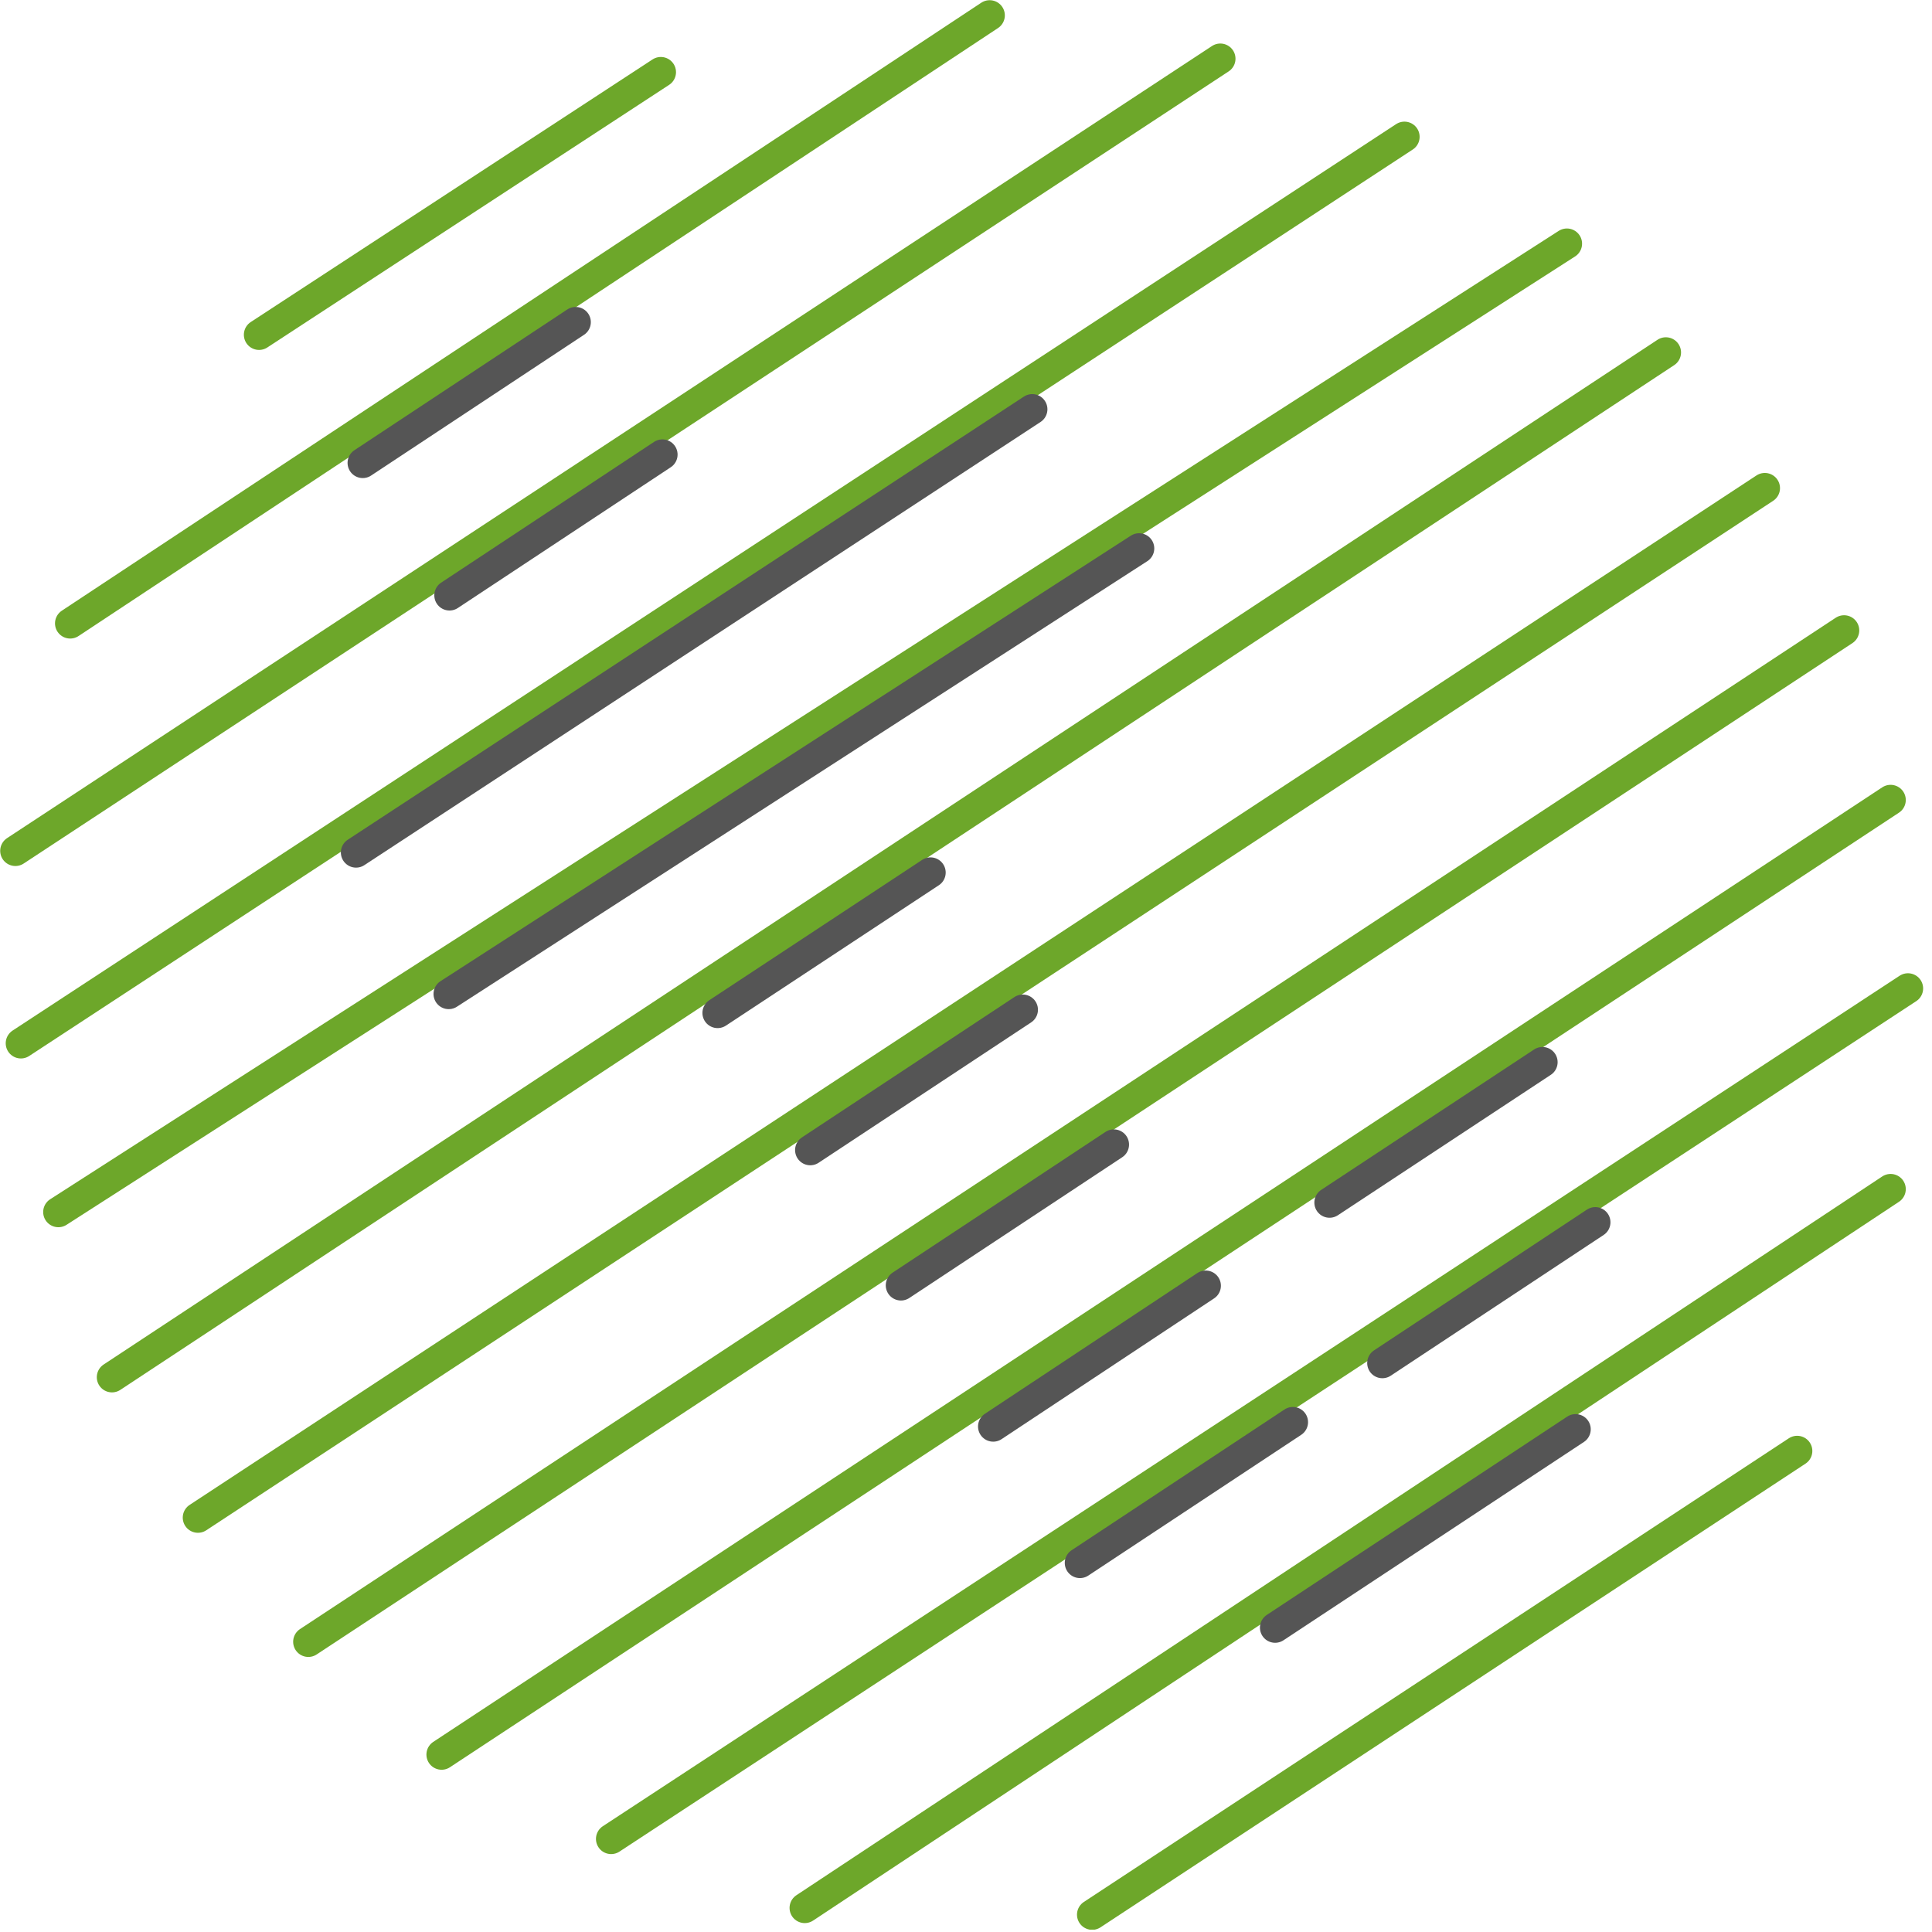 <svg width="49" height="49" viewBox="0 0 49 49" fill="none" xmlns="http://www.w3.org/2000/svg">
<g clip-path="url(#clip0)">
<path d="M1.78 15.81L25.1 0.39" stroke="#6DA72A" stroke-width="0.77" stroke-linecap="round" stroke-linejoin="round"/>
<path d="M0.39 21.579L30.95 1.489" stroke="#6DA72A" stroke-width="0.77" stroke-linecap="round" stroke-linejoin="round"/>
<path d="M1.48 30.74L39.74 6.18" stroke="#6DA72A" stroke-width="0.77" stroke-linecap="round" stroke-linejoin="round"/>
<path d="M0.53 26.46L35.62 3.47" stroke="#6DA72A" stroke-width="0.77" stroke-linecap="round" stroke-linejoin="round"/>
<path d="M2.84 34.929L42.25 8.939" stroke="#6DA72A" stroke-width="0.77" stroke-linecap="round" stroke-linejoin="round"/>
<path d="M6.57 8.49L16.76 1.83" stroke="#6DA72A" stroke-width="0.77" stroke-linecap="round" stroke-linejoin="round"/>
<path d="M7.82 41.639L46.77 15.989" stroke="#6DA72A" stroke-width="0.77" stroke-linecap="round" stroke-linejoin="round"/>
<path d="M5.02 38.49L44.76 12.38" stroke="#6DA72A" stroke-width="0.77" stroke-linecap="round" stroke-linejoin="round"/>
<path d="M11.2 44.5L47.95 20.29" stroke="#6DA72A" stroke-width="0.77" stroke-linecap="round" stroke-linejoin="round"/>
<path d="M15.5 46.639L48.39 25.069" stroke="#6DA72A" stroke-width="0.77" stroke-linecap="round" stroke-linejoin="round"/>
<path d="M20.41 48.389L47.95 30.159" stroke="#6DA72A" stroke-width="0.77" stroke-linecap="round" stroke-linejoin="round"/>
<path d="M27.7 48.56L45.58 36.8" stroke="#6DA72A" stroke-width="0.77" stroke-linecap="round" stroke-linejoin="round"/>
<path d="M9.03 21.62L26.18 10.38" stroke="#555555" stroke-width="0.77" stroke-linecap="round" stroke-linejoin="round"/>
<path d="M11.38 25.209L28.89 13.909" stroke="#555555" stroke-width="0.77" stroke-linecap="round" stroke-linejoin="round"/>
<path d="M18.2 25.69L23.6 22.13" stroke="#555555" stroke-width="0.77" stroke-linecap="round" stroke-linejoin="round"/>
<path d="M20.55 29.169L25.94 25.609" stroke="#555555" stroke-width="0.77" stroke-linecap="round" stroke-linejoin="round"/>
<path d="M22.85 32.599L28.25 29.029" stroke="#555555" stroke-width="0.77" stroke-linecap="round" stroke-linejoin="round"/>
<path d="M25.19 36.179L30.58 32.609" stroke="#555555" stroke-width="0.77" stroke-linecap="round" stroke-linejoin="round"/>
<path d="M27.39 39.639L32.79 36.069" stroke="#555555" stroke-width="0.77" stroke-linecap="round" stroke-linejoin="round"/>
<path d="M32.34 41.28L39.96 36.25" stroke="#555555" stroke-width="0.77" stroke-linecap="round" stroke-linejoin="round"/>
<path d="M35.06 34.57L40.46 31" stroke="#555555" stroke-width="0.77" stroke-linecap="round" stroke-linejoin="round"/>
<path d="M33.72 30.5L39.12 26.939" stroke="#555555" stroke-width="0.77" stroke-linecap="round" stroke-linejoin="round"/>
<path d="M16.8 11.529L11.4 15.099" stroke="#555555" stroke-width="0.77" stroke-linecap="round" stroke-linejoin="round"/>
<path d="M9.2 11.74L14.6 8.17" stroke="#555555" stroke-width="0.77" stroke-linecap="round" stroke-linejoin="round"/>
</g>
<defs>
<clipPath id="clip0">
<rect width="48.77" height="48.94" fill="white"/>
</clipPath>
</defs>
</svg>

